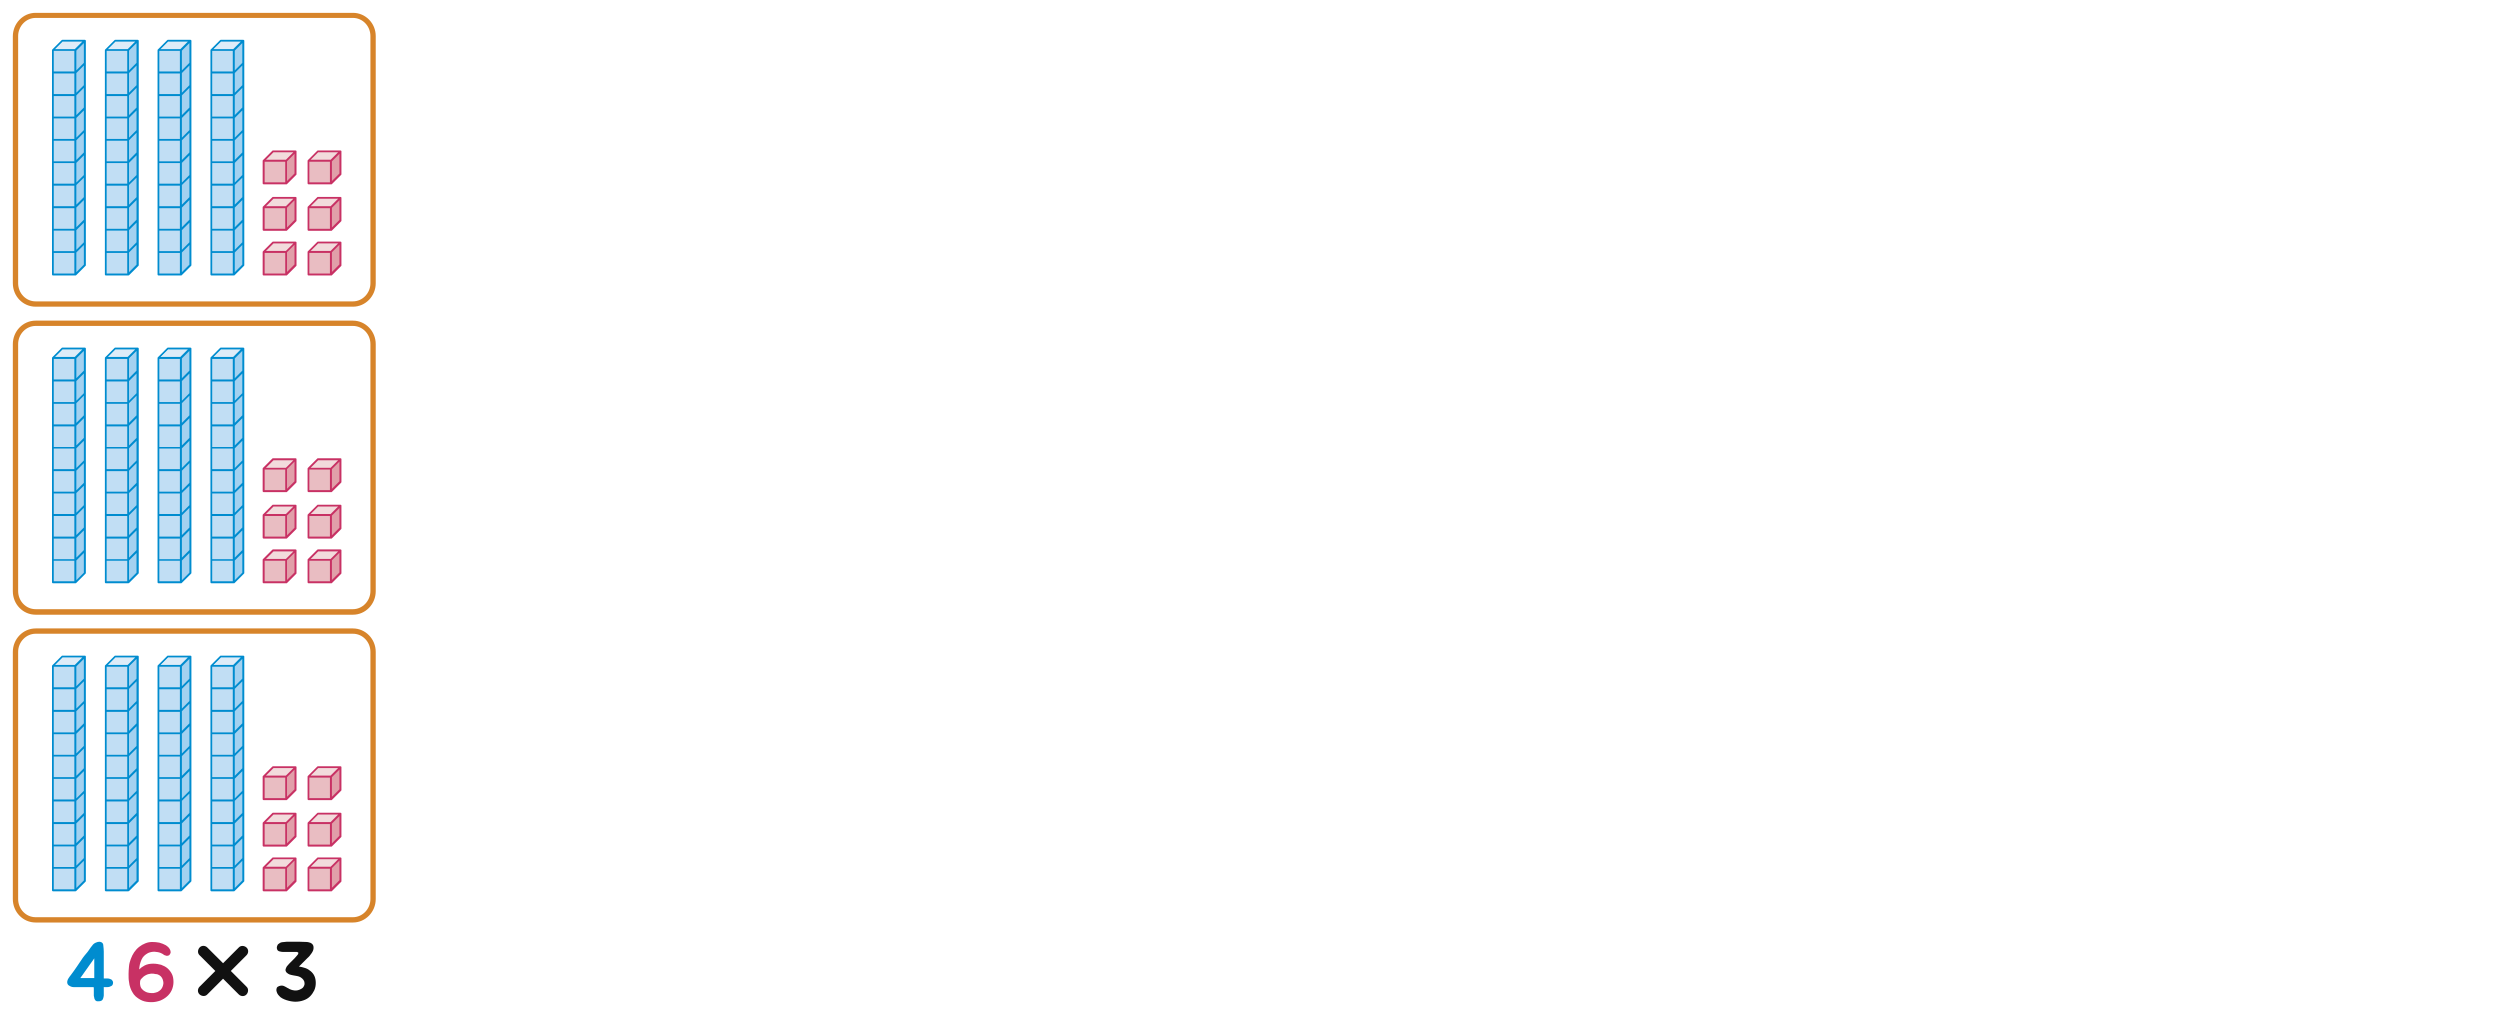 <?xml version="1.0" encoding="utf-8"?>
<!-- Generator: Adobe Illustrator 23.0.0, SVG Export Plug-In . SVG Version: 6.00 Build 0)  -->
<svg version="1.1" id="Layer_1" xmlns="http://www.w3.org/2000/svg" xmlns:xlink="http://www.w3.org/1999/xlink" x="0px" y="0px"
	 width="1129.8px" height="459.3px" viewBox="0 0 1129.8 459.3" style="enable-background:new 0 0 1129.8 459.3;"
	 xml:space="preserve">
<style type="text/css">
	.st0{fill:#E9BDC2;}
	.st1{fill:#E19FA9;}
	.st2{fill:#F2DBDC;}
	.st3{fill:#C83164;}
	.st4{fill:#C1DEF4;}
	.st5{fill:#A3D1F0;}
	.st6{fill:#DEECF8;}
	.st7{fill:#008CCF;}
	.st8{fill:#D7842A;}
	.st9{enable-background:new    ;}
	.st10{fill:#111111;}
</style>
<g>
	<g>
		<rect x="119.2" y="113.8" class="st0" width="10.2" height="10.2"/>
		<polygon class="st1" points="129.3,124 133.6,119.7 133.6,109.5 129.3,113.8 		"/>
		<polygon class="st2" points="129.3,113.9 133.6,109.5 123.3,109.5 119.2,113.8 		"/>
		<path class="st3" d="M129.3,124.5L129.3,124.5h-10.2c-0.2,0-0.4-0.2-0.4-0.4v-10.2l0,0c0-0.1,0-0.2,0.1-0.3l4.3-4.3
			c0.1-0.1,0.2-0.1,0.3-0.1h10.2c0.2,0,0.3,0.1,0.4,0.3c0,0.1,0,0.1,0,0.2l0,0v10.2c0,0.1,0,0.2-0.1,0.3l-4.3,4.3c0,0,0,0-0.1,0
			C129.5,124.5,129.4,124.5,129.3,124.5L129.3,124.5L129.3,124.5L129.3,124.5z M119.6,123.6h9.3v-9.3h-9.3
			C119.6,114.3,119.6,123.6,119.6,123.6z M129.7,114v8.9l3.4-3.4v-8.9L129.7,114z M120.9,113.4h8.3l3.4-3.4h-9l-3.4,3.4H120.9z"/>
		<rect x="119.2" y="93.7" class="st0" width="10.2" height="10.2"/>
		<polygon class="st1" points="129.3,103.9 133.6,99.6 133.6,89.4 129.3,93.7 		"/>
		<polygon class="st2" points="129.3,93.7 133.6,89.4 123.3,89.4 119.2,93.7 		"/>
		<path class="st3" d="M129.3,104.3L129.3,104.3h-10.2c-0.2,0-0.4-0.2-0.4-0.4V93.7l0,0l0,0l0,0c0-0.1,0-0.2,0.1-0.3l0,0l0,0l0,0
			l4.3-4.3c0.1-0.1,0.2-0.1,0.3-0.1h10.2c0.2,0,0.3,0.1,0.4,0.3c0,0.1,0,0.1,0,0.2l0,0v10.2c0,0.1,0,0.2-0.1,0.3l-4.3,4.3l0,0l0,0
			l0,0l0,0l0,0l0,0l0,0l0,0l0,0l0,0l0,0l0,0l0,0l0,0l0,0l0,0l0,0l0,0l0,0l0,0l0,0l0,0l0,0C129.5,104.3,129.4,104.3,129.3,104.3
			L129.3,104.3L129.3,104.3z M119.6,103.4h9.3v-9.3h-9.3C119.6,94.1,119.6,103.4,119.6,103.4z M129.7,93.9v8.9l3.4-3.4v-8.9
			L129.7,93.9z M120.2,93.2h9l3.4-3.4h-9L120.2,93.2z"/>
		<rect x="139.4" y="113.8" class="st0" width="10.2" height="10.2"/>
		<polygon class="st1" points="149.6,124 153.9,119.7 153.9,109.5 149.6,113.8 		"/>
		<polygon class="st2" points="149.6,113.9 153.9,109.5 143.6,109.5 139.4,113.8 		"/>
		<path class="st3" d="M149.6,124.5L149.6,124.5h-10.2c-0.2,0-0.4-0.2-0.4-0.4v-10.2l0,0c0-0.1,0-0.2,0.1-0.3l4.3-4.3
			c0.1-0.1,0.2-0.1,0.3-0.1h10.2c0.2,0,0.3,0.1,0.4,0.3c0,0.1,0,0.1,0,0.2l0,0v10.2c0,0.1,0,0.2-0.1,0.3l-4.3,4.3c0,0,0,0-0.1,0
			C149.8,124.5,149.7,124.5,149.6,124.5L149.6,124.5L149.6,124.5L149.6,124.5z M139.8,123.6h9.3v-9.3h-9.3V123.6z M150,114v8.9
			l3.4-3.4v-8.9L150,114z M141.1,113.4h8.3l3.4-3.4h-9l-3.4,3.4H141.1z"/>
		<rect x="139.4" y="93.7" class="st0" width="10.2" height="10.2"/>
		<polygon class="st1" points="149.6,103.9 153.9,99.6 153.9,89.4 149.6,93.7 		"/>
		<polygon class="st2" points="149.6,93.7 153.9,89.4 143.6,89.4 139.4,93.7 		"/>
		<path class="st3" d="M149.6,104.3L149.6,104.3h-10.2c-0.2,0-0.4-0.2-0.4-0.4V93.7l0,0l0,0l0,0c0-0.1,0-0.2,0.1-0.3l0,0l0,0l0,0
			l4.3-4.3c0.1-0.1,0.2-0.1,0.3-0.1h10.2c0.2,0,0.3,0.1,0.4,0.3c0,0.1,0,0.1,0,0.2l0,0v10.2c0,0.1,0,0.2-0.1,0.3l-4.3,4.3l0,0l0,0
			l0,0l0,0l0,0l0,0l0,0l0,0l0,0l0,0l0,0l0,0l0,0l0,0l0,0l0,0l0,0l0,0l0,0l0,0l0,0l0,0l0,0C149.8,104.3,149.7,104.3,149.6,104.3
			L149.6,104.3L149.6,104.3z M139.8,103.4h9.3v-9.3h-9.3V103.4z M150,93.9v8.9l3.4-3.4v-8.9L150,93.9z M140.4,93.2h9l3.4-3.4h-9
			L140.4,93.2z"/>
		<rect x="119.2" y="72.7" class="st0" width="10.2" height="10.2"/>
		<polygon class="st1" points="129.3,82.9 133.6,78.6 133.6,68.4 129.3,72.7 		"/>
		<polygon class="st2" points="129.3,72.7 133.6,68.4 123.3,68.4 119.2,72.7 		"/>
		<path class="st3" d="M129.3,83.3L129.3,83.3h-10.2c-0.2,0-0.4-0.2-0.4-0.4V72.7l0,0l0,0l0,0c0-0.1,0-0.2,0.1-0.3l0,0l0,0l0,0
			l4.3-4.3c0.1-0.1,0.2-0.1,0.3-0.1h10.2c0.2,0,0.3,0.1,0.4,0.3c0,0.1,0,0.1,0,0.2l0,0v10.2c0,0.1,0,0.2-0.1,0.3l-4.3,4.3l0,0l0,0
			l0,0l0,0l0,0l0,0l0,0l0,0l0,0l0,0l0,0l0,0l0,0l0,0l0,0l0,0l0,0l0,0l0,0l0,0l0,0l0,0l0,0C129.5,83.3,129.4,83.3,129.3,83.3
			L129.3,83.3L129.3,83.3z M119.6,82.4h9.3v-9.3h-9.3C119.6,73.1,119.6,82.4,119.6,82.4z M129.7,72.9v8.9l3.4-3.4v-8.9L129.7,72.9z
			 M120.2,72.2h9l3.4-3.4h-9L120.2,72.2z"/>
		<rect x="139.4" y="72.7" class="st0" width="10.2" height="10.2"/>
		<polygon class="st1" points="149.6,82.9 153.9,78.6 153.9,68.4 149.6,72.7 		"/>
		<polygon class="st2" points="149.6,72.7 153.9,68.4 143.6,68.4 139.4,72.7 		"/>
		<path class="st3" d="M149.6,83.3L149.6,83.3h-10.2c-0.2,0-0.4-0.2-0.4-0.4V72.7l0,0l0,0l0,0c0-0.1,0-0.2,0.1-0.3l0,0l0,0l0,0
			l4.3-4.3c0.1-0.1,0.2-0.1,0.3-0.1h10.2c0.2,0,0.3,0.1,0.4,0.3c0,0.1,0,0.1,0,0.2l0,0v10.2c0,0.1,0,0.2-0.1,0.3l-4.3,4.3l0,0l0,0
			l0,0l0,0l0,0l0,0l0,0l0,0l0,0l0,0l0,0l0,0l0,0l0,0l0,0l0,0l0,0l0,0l0,0l0,0l0,0l0,0l0,0C149.8,83.3,149.7,83.3,149.6,83.3
			L149.6,83.3L149.6,83.3z M139.8,82.4h9.3v-9.3h-9.3V82.4z M150,72.9v8.9l3.4-3.4v-8.9L150,72.9z M140.4,72.2h9l3.4-3.4h-9
			L140.4,72.2z"/>
		<g>
			<rect x="23.9" y="22.7" class="st4" width="10.2" height="101.4"/>
			<polygon class="st5" points="34,124.1 38.3,119.8 38.3,18.4 34,22.7 			"/>
			<polygon class="st6" points="34.7,22.7 39,18.4 28.8,18.4 24.6,22.7 			"/>
			<path class="st7" d="M34,124.5H23.9c-0.2,0-0.4-0.2-0.4-0.4V22.7c0-0.1,0-0.2,0.1-0.3l4.3-4.3C28,18,28.1,18,28.2,18l0,0h10.2
				c0.2,0,0.4,0.2,0.4,0.4v101.4c0,0.1,0,0.2-0.1,0.3l-4.3,4.3C34.3,124.5,34.2,124.5,34,124.5z M24.3,123.6h9.3v-9.3h-9.3V123.6z
				 M34.5,114.1v8.9l3.4-3.4v-8.9L34.5,114.1z M24.3,113.5h9.3v-9.3h-9.3V113.5z M34.5,104v8.9l3.4-3.4v-8.9L34.5,104z M24.3,103.4
				h9.3v-9.3h-9.3V103.4z M34.5,93.8v8.9l3.4-3.4v-8.9L34.5,93.8z M24.3,93.2h9.3v-9.3h-9.3V93.2z M34.5,83.6v8.9l3.4-3.4v-8.8
				L34.5,83.6z M24.3,83h9.3v-9.3h-9.3V83z M34.5,73.6v8.9l3.4-3.4v-8.9L34.5,73.6z M24.3,72.9h9.3v-9.3h-9.3V72.9z M34.5,63.4v8.9
				l3.4-3.4V60L34.5,63.4z M24.3,62.8h9.3v-9.3h-9.3V62.8z M34.5,53.3v8.9l3.4-3.4v-8.9L34.5,53.3z M24.3,52.7h9.3v-9.3h-9.3V52.7z
				 M34.5,43.1V52l3.4-3.4v-8.9L34.5,43.1z M24.3,42.5h9.3v-9.3h-9.3V42.5z M34.5,33v8.9l3.4-3.4v-8.9L34.5,33z M24.3,32.3h9.3V23
				h-9.3V32.3z M34.5,22.9v8.9l3.4-3.4v-8.9L34.5,22.9z M24.9,22.2h8.9l3.4-3.4h-8.9L24.9,22.2z"/>
			<rect x="47.8" y="22.7" class="st4" width="10.2" height="101.4"/>
			<polygon class="st5" points="57.8,124.1 62.1,119.8 62.1,18.4 57.8,22.7 			"/>
			<polygon class="st6" points="58.6,22.7 62.8,18.4 52.7,18.4 48.5,22.7 			"/>
			<path class="st7" d="M57.8,124.5h-10c-0.2,0-0.4-0.2-0.4-0.4V22.7c0-0.1,0-0.2,0.1-0.3l4.3-4.3C51.9,18,52,18,52.1,18l0,0h10.2
				c0.2,0,0.4,0.2,0.4,0.4v101.4c0,0.1,0,0.2-0.1,0.3l-4.3,4.3C58.1,124.5,58,124.5,57.8,124.5z M48.2,123.6h9.3v-9.3h-9.3V123.6z
				 M58.3,114.1v8.9l3.4-3.4v-8.9L58.3,114.1z M48.2,113.5h9.3v-9.3h-9.3V113.5z M58.3,104v8.9l3.4-3.4v-8.9L58.3,104z M48.2,103.4
				h9.3v-9.3h-9.3V103.4z M58.3,93.8v8.9l3.4-3.4v-8.9L58.3,93.8z M48.2,93.2h9.3v-9.3h-9.3V93.2z M58.3,83.6v8.9l3.4-3.4v-8.8
				L58.3,83.6z M48.2,83h9.3v-9.3h-9.3V83z M58.3,73.6v8.9l3.4-3.4v-8.9L58.3,73.6z M48.2,72.9h9.3v-9.3h-9.3V72.9z M58.3,63.4v8.9
				l3.4-3.4V60L58.3,63.4z M48.2,62.8h9.3v-9.3h-9.3V62.8z M58.3,53.3v8.9l3.4-3.4v-8.9L58.3,53.3z M48.2,52.7h9.3v-9.3h-9.3V52.7z
				 M58.3,43.1V52l3.4-3.4v-8.9L58.3,43.1z M48.2,42.5h9.3v-9.3h-9.3V42.5z M58.3,33v8.9l3.4-3.4v-8.9L58.3,33z M48.2,32.3h9.3V23
				h-9.3V32.3z M58.3,22.9v8.9l3.4-3.4v-8.9L58.3,22.9z M48.8,22.2h8.9l3.4-3.4h-8.9L48.8,22.2z"/>
			<rect x="71.6" y="22.7" class="st4" width="10.2" height="101.4"/>
			<polygon class="st5" points="81.7,124.1 86,119.8 86,18.4 81.7,22.7 			"/>
			<polygon class="st6" points="82.4,22.7 86.7,18.4 76.6,18.4 72.4,22.7 			"/>
			<path class="st7" d="M81.7,124.5H71.6c-0.2,0-0.4-0.2-0.4-0.4V22.7c0-0.1,0-0.2,0.1-0.3l4.3-4.3c0.1-0.1,0.2-0.1,0.3-0.1l0,0
				h10.2c0.2,0,0.4,0.2,0.4,0.4v101.4c0,0.1,0,0.2-0.1,0.3l-4.3,4.3C82,124.5,81.9,124.5,81.7,124.5z M72,123.6h9.3v-9.3H72V123.6z
				 M82.2,114.1v8.9l3.4-3.4v-8.9L82.2,114.1z M72,113.5h9.3v-9.3H72V113.5z M82.2,104v8.9l3.4-3.4v-8.9L82.2,104z M72,103.4h9.3
				v-9.3H72V103.4z M82.2,93.8v8.9l3.4-3.4v-8.9L82.2,93.8z M72,93.2h9.3v-9.3H72V93.2z M82.2,83.6v8.9l3.4-3.4v-8.8L82.2,83.6z
				 M72,83h9.3v-9.3H72V83z M82.2,73.6v8.9l3.4-3.4v-8.9L82.2,73.6z M72,72.9h9.3v-9.3H72V72.9z M82.2,63.4v8.9l3.4-3.4V60
				L82.2,63.4z M72,62.8h9.3v-9.3H72V62.8z M82.2,53.3v8.9l3.4-3.4v-8.9L82.2,53.3z M72,52.7h9.3v-9.3H72V52.7z M82.2,43.1V52
				l3.4-3.4v-8.9L82.2,43.1z M72,42.5h9.3v-9.3H72V42.5z M82.2,33v8.9l3.4-3.4v-8.9L82.2,33z M72,32.3h9.3V23H72V32.3z M82.2,22.9
				v8.9l3.4-3.4v-8.9L82.2,22.9z M72.6,22.2h8.9l3.4-3.4H76L72.6,22.2z"/>
			<rect x="95.5" y="22.7" class="st4" width="10.2" height="101.4"/>
			<polygon class="st5" points="105.6,124.1 109.8,119.8 109.8,18.4 105.6,22.7 			"/>
			<polygon class="st6" points="106.3,22.7 110.6,18.4 100.4,18.4 96.2,22.7 			"/>
			<path class="st7" d="M105.6,124.5H95.5c-0.2,0-0.4-0.2-0.4-0.4V22.7c0-0.1,0-0.2,0.1-0.3l4.3-4.3c0.1-0.1,0.2-0.1,0.3-0.1l0,0
				H110c0.2,0,0.4,0.2,0.4,0.4v101.4c0,0.1,0,0.2-0.1,0.3l-4.3,4.3C105.9,124.5,105.8,124.5,105.6,124.5z M95.9,123.6h9.3v-9.3h-9.3
				V123.6z M106.1,114.1v8.9l3.4-3.4v-8.9L106.1,114.1z M95.9,113.5h9.3v-9.3h-9.3V113.5z M106.1,104v8.9l3.4-3.4v-8.9L106.1,104z
				 M95.9,103.4h9.3v-9.3h-9.3V103.4z M106.1,93.8v8.9l3.4-3.4v-8.9L106.1,93.8z M95.9,93.2h9.3v-9.3h-9.3V93.2z M106.1,83.6v8.9
				l3.4-3.4v-8.8L106.1,83.6z M95.9,83h9.3v-9.3h-9.3V83z M106.1,73.6v8.9l3.4-3.4v-8.9L106.1,73.6z M95.9,72.9h9.3v-9.3h-9.3V72.9z
				 M106.1,63.4v8.9l3.4-3.4V60L106.1,63.4z M95.9,62.8h9.3v-9.3h-9.3V62.8z M106.1,53.3v8.9l3.4-3.4v-8.9L106.1,53.3z M95.9,52.7
				h9.3v-9.3h-9.3V52.7z M106.1,43.1V52l3.4-3.4v-8.9L106.1,43.1z M95.9,42.5h9.3v-9.3h-9.3V42.5z M106.1,33v8.9l3.4-3.4v-8.9
				L106.1,33z M95.9,32.3h9.3V23h-9.3V32.3z M106.1,22.9v8.9l3.4-3.4v-8.9L106.1,22.9z M96.5,22.2h8.9l3.4-3.4h-8.9L96.5,22.2z"/>
		</g>
		<path class="st8" d="M159.5,5.8H16.1c-5.7,0-10.3,4.8-10.3,10.6V128c0,5.9,4.6,10.6,10.3,10.6h143.4c5.7,0,10.3-4.8,10.3-10.6
			V16.3C169.8,10.5,165.2,5.8,159.5,5.8z M167.4,128c0,4.5-3.6,8.2-7.9,8.2H16.1c-4.4,0-7.9-3.7-7.9-8.2V16.3c0-4.5,3.6-8.2,7.9-8.2
			h143.4c4.4,0,7.9,3.7,7.9,8.2V128z"/>
	</g>
	<g>
		<rect x="119.2" y="253" class="st0" width="10.2" height="10.2"/>
		<polygon class="st1" points="129.3,263.1 133.6,258.8 133.6,248.7 129.3,253 		"/>
		<polygon class="st2" points="129.3,253.1 133.6,248.7 123.3,248.7 119.2,253 		"/>
		<path class="st3" d="M129.3,263.6L129.3,263.6h-10.2c-0.2,0-0.4-0.2-0.4-0.4V253l0,0c0-0.1,0-0.2,0.1-0.3l4.3-4.3
			c0.1-0.1,0.2-0.1,0.3-0.1h10.2c0.2,0,0.3,0.1,0.4,0.3c0,0.1,0,0.1,0,0.2l0,0V259c0,0.1,0,0.2-0.1,0.3l-4.3,4.3c0,0,0,0-0.1,0
			C129.5,263.6,129.4,263.6,129.3,263.6L129.3,263.6L129.3,263.6L129.3,263.6z M119.6,262.7h9.3v-9.3h-9.3
			C119.6,253.4,119.6,262.7,119.6,262.7z M129.7,253.2v8.9l3.4-3.4v-8.9L129.7,253.2z M120.9,252.6h8.3l3.4-3.4h-9l-3.4,3.4H120.9z"
			/>
		<rect x="119.2" y="232.8" class="st0" width="10.2" height="10.2"/>
		<polygon class="st1" points="129.3,243 133.6,238.7 133.6,228.6 129.3,232.8 		"/>
		<polygon class="st2" points="129.3,232.8 133.6,228.6 123.3,228.6 119.2,232.8 		"/>
		<path class="st3" d="M129.3,243.4L129.3,243.4h-10.2c-0.2,0-0.4-0.2-0.4-0.4v-10.2l0,0l0,0l0,0c0-0.1,0-0.2,0.1-0.3l0,0l0,0l0,0
			l4.3-4.3c0.1-0.1,0.2-0.1,0.3-0.1h10.2c0.2,0,0.3,0.1,0.4,0.3c0,0.1,0,0.1,0,0.2l0,0v10.2c0,0.1,0,0.2-0.1,0.3l-4.3,4.3l0,0l0,0
			l0,0l0,0l0,0l0,0l0,0l0,0l0,0l0,0l0,0l0,0l0,0l0,0l0,0l0,0l0,0l0,0l0,0l0,0l0,0l0,0l0,0C129.5,243.4,129.4,243.4,129.3,243.4
			L129.3,243.4L129.3,243.4z M119.6,242.5h9.3v-9.3h-9.3C119.6,233.2,119.6,242.5,119.6,242.5z M129.7,233v8.9l3.4-3.4v-8.9
			L129.7,233z M120.2,232.3h9l3.4-3.4h-9L120.2,232.3z"/>
		<rect x="139.4" y="253" class="st0" width="10.2" height="10.2"/>
		<polygon class="st1" points="149.6,263.1 153.9,258.8 153.9,248.7 149.6,253 		"/>
		<polygon class="st2" points="149.6,253.1 153.9,248.7 143.6,248.7 139.4,253 		"/>
		<path class="st3" d="M149.6,263.6L149.6,263.6h-10.2c-0.2,0-0.4-0.2-0.4-0.4V253l0,0c0-0.1,0-0.2,0.1-0.3l4.3-4.3
			c0.1-0.1,0.2-0.1,0.3-0.1h10.2c0.2,0,0.3,0.1,0.4,0.3c0,0.1,0,0.1,0,0.2l0,0V259c0,0.1,0,0.2-0.1,0.3l-4.3,4.3c0,0,0,0-0.1,0
			C149.8,263.6,149.7,263.6,149.6,263.6L149.6,263.6L149.6,263.6L149.6,263.6z M139.8,262.7h9.3v-9.3h-9.3V262.7z M150,253.2v8.9
			l3.4-3.4v-8.9L150,253.2z M141.1,252.6h8.3l3.4-3.4h-9l-3.4,3.4H141.1z"/>
		<rect x="139.4" y="232.8" class="st0" width="10.2" height="10.2"/>
		<polygon class="st1" points="149.6,243 153.9,238.7 153.9,228.6 149.6,232.8 		"/>
		<polygon class="st2" points="149.6,232.8 153.9,228.6 143.6,228.6 139.4,232.8 		"/>
		<path class="st3" d="M149.6,243.4L149.6,243.4h-10.2c-0.2,0-0.4-0.2-0.4-0.4v-10.2l0,0l0,0l0,0c0-0.1,0-0.2,0.1-0.3l0,0l0,0l0,0
			l4.3-4.3c0.1-0.1,0.2-0.1,0.3-0.1h10.2c0.2,0,0.3,0.1,0.4,0.3c0,0.1,0,0.1,0,0.2l0,0v10.2c0,0.1,0,0.2-0.1,0.3l-4.3,4.3l0,0l0,0
			l0,0l0,0l0,0l0,0l0,0l0,0l0,0l0,0l0,0l0,0l0,0l0,0l0,0l0,0l0,0l0,0l0,0l0,0l0,0l0,0l0,0C149.8,243.4,149.7,243.4,149.6,243.4
			L149.6,243.4L149.6,243.4z M139.8,242.5h9.3v-9.3h-9.3V242.5z M150,233v8.9l3.4-3.4v-8.9L150,233z M140.4,232.3h9l3.4-3.4h-9
			L140.4,232.3z"/>
		<rect x="119.2" y="211.8" class="st0" width="10.2" height="10.2"/>
		<polygon class="st1" points="129.3,222 133.6,217.7 133.6,207.6 129.3,211.8 		"/>
		<polygon class="st2" points="129.3,211.8 133.6,207.6 123.3,207.6 119.2,211.8 		"/>
		<path class="st3" d="M129.3,222.4L129.3,222.4h-10.2c-0.2,0-0.4-0.2-0.4-0.4v-10.2l0,0l0,0l0,0c0-0.1,0-0.2,0.1-0.3l0,0l0,0l0,0
			l4.3-4.3c0.1-0.1,0.2-0.1,0.3-0.1h10.2c0.2,0,0.3,0.1,0.4,0.3c0,0.1,0,0.1,0,0.2l0,0v10.2c0,0.1,0,0.2-0.1,0.3l-4.3,4.3l0,0l0,0
			l0,0l0,0l0,0l0,0l0,0l0,0l0,0l0,0l0,0l0,0l0,0l0,0l0,0l0,0l0,0l0,0l0,0l0,0l0,0l0,0l0,0C129.5,222.4,129.4,222.4,129.3,222.4
			L129.3,222.4L129.3,222.4z M119.6,221.5h9.3v-9.3h-9.3C119.6,212.2,119.6,221.5,119.6,221.5z M129.7,212v8.9l3.4-3.4v-8.9
			L129.7,212z M120.2,211.4h9l3.4-3.4h-9L120.2,211.4z"/>
		<rect x="139.4" y="211.8" class="st0" width="10.2" height="10.2"/>
		<polygon class="st1" points="149.6,222 153.9,217.7 153.9,207.6 149.6,211.8 		"/>
		<polygon class="st2" points="149.6,211.8 153.9,207.6 143.6,207.6 139.4,211.8 		"/>
		<path class="st3" d="M149.6,222.4L149.6,222.4h-10.2c-0.2,0-0.4-0.2-0.4-0.4v-10.2l0,0l0,0l0,0c0-0.1,0-0.2,0.1-0.3l0,0l0,0l0,0
			l4.3-4.3c0.1-0.1,0.2-0.1,0.3-0.1h10.2c0.2,0,0.3,0.1,0.4,0.3c0,0.1,0,0.1,0,0.2l0,0v10.2c0,0.1,0,0.2-0.1,0.3l-4.3,4.3l0,0l0,0
			l0,0l0,0l0,0l0,0l0,0l0,0l0,0l0,0l0,0l0,0l0,0l0,0l0,0l0,0l0,0l0,0l0,0l0,0l0,0l0,0l0,0C149.8,222.4,149.7,222.4,149.6,222.4
			L149.6,222.4L149.6,222.4z M139.8,221.5h9.3v-9.3h-9.3V221.5z M150,212v8.9l3.4-3.4v-8.9L150,212z M140.4,211.4h9l3.4-3.4h-9
			L140.4,211.4z"/>
		<g>
			<rect x="23.9" y="161.8" class="st4" width="10.2" height="101.4"/>
			<polygon class="st5" points="34,263.2 38.3,258.9 38.3,157.5 34,161.8 			"/>
			<polygon class="st6" points="34.7,161.8 39,157.5 28.8,157.5 24.6,161.8 			"/>
			<path class="st7" d="M34,263.6H23.9c-0.2,0-0.4-0.2-0.4-0.4V161.8c0-0.1,0-0.2,0.1-0.3l4.3-4.3c0.1-0.1,0.2-0.1,0.3-0.1l0,0h10.2
				c0.2,0,0.4,0.2,0.4,0.4v101.4c0,0.1,0,0.2-0.1,0.3l-4.3,4.3C34.3,263.6,34.2,263.6,34,263.6z M24.3,262.7h9.3v-9.3h-9.3V262.7z
				 M34.5,253.3v8.9l3.4-3.4v-8.9L34.5,253.3z M24.3,252.7h9.3v-9.3h-9.3V252.7z M34.5,243.1v8.9l3.4-3.4v-8.9L34.5,243.1z
				 M24.3,242.5h9.3v-9.3h-9.3V242.5z M34.5,232.9v8.9l3.4-3.4v-8.9L34.5,232.9z M24.3,232.3h9.3V223h-9.3V232.3z M34.5,222.8v8.9
				l3.4-3.4v-8.8L34.5,222.8z M24.3,222.2h9.3v-9.3h-9.3V222.2z M34.5,212.7v8.9l3.4-3.4v-8.9L34.5,212.7z M24.3,212h9.3v-9.3h-9.3
				V212z M34.5,202.6v8.9l3.4-3.4v-8.9L34.5,202.6z M24.3,202h9.3v-9.3h-9.3V202z M34.5,192.4v8.9l3.4-3.4V189L34.5,192.4z
				 M24.3,191.8h9.3v-9.3h-9.3V191.8z M34.5,182.2v8.9l3.4-3.4v-8.9L34.5,182.2z M24.3,181.7h9.3v-9.3h-9.3V181.7z M34.5,172.2v8.9
				l3.4-3.4v-8.9L34.5,172.2z M24.3,171.5h9.3v-9.3h-9.3V171.5z M34.5,162v8.9l3.4-3.4v-8.9L34.5,162z M24.9,161.3h8.9l3.4-3.4h-8.9
				L24.9,161.3z"/>
			<rect x="47.8" y="161.8" class="st4" width="10.2" height="101.4"/>
			<polygon class="st5" points="57.8,263.2 62.1,258.9 62.1,157.5 57.8,161.8 			"/>
			<polygon class="st6" points="58.6,161.8 62.8,157.5 52.7,157.5 48.5,161.8 			"/>
			<path class="st7" d="M57.8,263.6h-10c-0.2,0-0.4-0.2-0.4-0.4V161.8c0-0.1,0-0.2,0.1-0.3l4.3-4.3c0.1-0.1,0.2-0.1,0.3-0.1l0,0
				h10.2c0.2,0,0.4,0.2,0.4,0.4v101.4c0,0.1,0,0.2-0.1,0.3l-4.3,4.3C58.1,263.6,58,263.6,57.8,263.6z M48.2,262.7h9.3v-9.3h-9.3
				V262.7z M58.3,253.3v8.9l3.4-3.4v-8.9L58.3,253.3z M48.2,252.7h9.3v-9.3h-9.3V252.7z M58.3,243.1v8.9l3.4-3.4v-8.9L58.3,243.1z
				 M48.2,242.5h9.3v-9.3h-9.3V242.5z M58.3,232.9v8.9l3.4-3.4v-8.9L58.3,232.9z M48.2,232.3h9.3V223h-9.3V232.3z M58.3,222.8v8.9
				l3.4-3.4v-8.8L58.3,222.8z M48.2,222.2h9.3v-9.3h-9.3V222.2z M58.3,212.7v8.9l3.4-3.4v-8.9L58.3,212.7z M48.2,212h9.3v-9.3h-9.3
				V212z M58.3,202.6v8.9l3.4-3.4v-8.9L58.3,202.6z M48.2,202h9.3v-9.3h-9.3V202z M58.3,192.4v8.9l3.4-3.4V189L58.3,192.4z
				 M48.2,191.8h9.3v-9.3h-9.3V191.8z M58.3,182.2v8.9l3.4-3.4v-8.9L58.3,182.2z M48.2,181.7h9.3v-9.3h-9.3V181.7z M58.3,172.2v8.9
				l3.4-3.4v-8.9L58.3,172.2z M48.2,171.5h9.3v-9.3h-9.3V171.5z M58.3,162v8.9l3.4-3.4v-8.9L58.3,162z M48.8,161.3h8.9l3.4-3.4h-8.9
				L48.8,161.3z"/>
			<rect x="71.6" y="161.8" class="st4" width="10.2" height="101.4"/>
			<polygon class="st5" points="81.7,263.2 86,258.9 86,157.5 81.7,161.8 			"/>
			<polygon class="st6" points="82.4,161.8 86.7,157.5 76.6,157.5 72.4,161.8 			"/>
			<path class="st7" d="M81.7,263.6H71.6c-0.2,0-0.4-0.2-0.4-0.4V161.8c0-0.1,0-0.2,0.1-0.3l4.3-4.3c0.1-0.1,0.2-0.1,0.3-0.1l0,0
				h10.2c0.2,0,0.4,0.2,0.4,0.4v101.4c0,0.1,0,0.2-0.1,0.3l-4.3,4.3C82,263.6,81.9,263.6,81.7,263.6z M72,262.7h9.3v-9.3H72V262.7z
				 M82.2,253.3v8.9l3.4-3.4v-8.9L82.2,253.3z M72,252.7h9.3v-9.3H72V252.7z M82.2,243.1v8.9l3.4-3.4v-8.9L82.2,243.1z M72,242.5
				h9.3v-9.3H72V242.5z M82.2,232.9v8.9l3.4-3.4v-8.9L82.2,232.9z M72,232.3h9.3V223H72V232.3z M82.2,222.8v8.9l3.4-3.4v-8.8
				L82.2,222.8z M72,222.2h9.3v-9.3H72V222.2z M82.2,212.7v8.9l3.4-3.4v-8.9L82.2,212.7z M72,212h9.3v-9.3H72V212z M82.2,202.6v8.9
				l3.4-3.4v-8.9L82.2,202.6z M72,202h9.3v-9.3H72V202z M82.2,192.4v8.9l3.4-3.4V189L82.2,192.4z M72,191.8h9.3v-9.3H72V191.8z
				 M82.2,182.2v8.9l3.4-3.4v-8.9L82.2,182.2z M72,181.7h9.3v-9.3H72V181.7z M82.2,172.2v8.9l3.4-3.4v-8.9L82.2,172.2z M72,171.5
				h9.3v-9.3H72V171.5z M82.2,162v8.9l3.4-3.4v-8.9L82.2,162z M72.6,161.3h8.9l3.4-3.4H76L72.6,161.3z"/>
			<rect x="95.5" y="161.8" class="st4" width="10.2" height="101.4"/>
			<polygon class="st5" points="105.6,263.2 109.8,258.9 109.8,157.5 105.6,161.8 			"/>
			<polygon class="st6" points="106.3,161.8 110.6,157.5 100.4,157.5 96.2,161.8 			"/>
			<path class="st7" d="M105.6,263.6H95.5c-0.2,0-0.4-0.2-0.4-0.4V161.8c0-0.1,0-0.2,0.1-0.3l4.3-4.3c0.1-0.1,0.2-0.1,0.3-0.1l0,0
				H110c0.2,0,0.4,0.2,0.4,0.4v101.4c0,0.1,0,0.2-0.1,0.3l-4.3,4.3C105.9,263.6,105.8,263.6,105.6,263.6z M95.9,262.7h9.3v-9.3h-9.3
				V262.7z M106.1,253.3v8.9l3.4-3.4v-8.9L106.1,253.3z M95.9,252.7h9.3v-9.3h-9.3V252.7z M106.1,243.1v8.9l3.4-3.4v-8.9
				L106.1,243.1z M95.9,242.5h9.3v-9.3h-9.3V242.5z M106.1,232.9v8.9l3.4-3.4v-8.9L106.1,232.9z M95.9,232.3h9.3V223h-9.3V232.3z
				 M106.1,222.8v8.9l3.4-3.4v-8.8L106.1,222.8z M95.9,222.2h9.3v-9.3h-9.3V222.2z M106.1,212.7v8.9l3.4-3.4v-8.9L106.1,212.7z
				 M95.9,212h9.3v-9.3h-9.3V212z M106.1,202.6v8.9l3.4-3.4v-8.9L106.1,202.6z M95.9,202h9.3v-9.3h-9.3V202z M106.1,192.4v8.9
				l3.4-3.4V189L106.1,192.4z M95.9,191.8h9.3v-9.3h-9.3V191.8z M106.1,182.2v8.9l3.4-3.4v-8.9L106.1,182.2z M95.9,181.7h9.3v-9.3
				h-9.3V181.7z M106.1,172.2v8.9l3.4-3.4v-8.9L106.1,172.2z M95.9,171.5h9.3v-9.3h-9.3V171.5z M106.1,162v8.9l3.4-3.4v-8.9
				L106.1,162z M96.5,161.3h8.9l3.4-3.4h-8.9L96.5,161.3z"/>
		</g>
		<path class="st8" d="M159.5,144.9H16.1c-5.7,0-10.3,4.8-10.3,10.6v111.7c0,5.9,4.6,10.6,10.3,10.6h143.4c5.7,0,10.3-4.8,10.3-10.6
			V155.5C169.8,149.7,165.2,144.9,159.5,144.9z M167.4,267.1c0,4.5-3.6,8.2-7.9,8.2H16.1c-4.4,0-7.9-3.7-7.9-8.2V155.5
			c0-4.5,3.6-8.2,7.9-8.2h143.4c4.4,0,7.9,3.7,7.9,8.2V267.1z"/>
	</g>
	<g>
		<rect x="119.2" y="392.1" class="st0" width="10.2" height="10.2"/>
		<polygon class="st1" points="129.3,402.3 133.6,398 133.6,387.8 129.3,392.1 		"/>
		<polygon class="st2" points="129.3,392.2 133.6,387.8 123.3,387.8 119.2,392.1 		"/>
		<path class="st3" d="M129.3,402.8L129.3,402.8h-10.2c-0.2,0-0.4-0.2-0.4-0.4v-10.2l0,0c0-0.1,0-0.2,0.1-0.3l4.3-4.3
			c0.1-0.1,0.2-0.1,0.3-0.1h10.2c0.2,0,0.3,0.1,0.4,0.3c0,0.1,0,0.1,0,0.2l0,0v10.2c0,0.1,0,0.2-0.1,0.3l-4.3,4.3c0,0,0,0-0.1,0
			C129.5,402.8,129.4,402.8,129.3,402.8L129.3,402.8L129.3,402.8L129.3,402.8z M119.6,401.9h9.3v-9.3h-9.3
			C119.6,392.6,119.6,401.9,119.6,401.9z M129.7,392.3v8.9l3.4-3.4v-8.9L129.7,392.3z M120.9,391.7h8.3l3.4-3.4h-9l-3.4,3.4H120.9z"
			/>
		<rect x="119.2" y="372" class="st0" width="10.2" height="10.2"/>
		<polygon class="st1" points="129.3,382.2 133.6,377.9 133.6,367.7 129.3,372 		"/>
		<polygon class="st2" points="129.3,372 133.6,367.7 123.3,367.7 119.2,372 		"/>
		<path class="st3" d="M129.3,382.6L129.3,382.6h-10.2c-0.2,0-0.4-0.2-0.4-0.4V372l0,0l0,0l0,0c0-0.1,0-0.2,0.1-0.3l0,0l0,0l0,0
			l4.3-4.3c0.1-0.1,0.2-0.1,0.3-0.1h10.2c0.2,0,0.3,0.1,0.4,0.3c0,0.1,0,0.1,0,0.2l0,0V378c0,0.1,0,0.2-0.1,0.3l-4.3,4.3l0,0l0,0
			l0,0l0,0l0,0l0,0l0,0l0,0l0,0l0,0l0,0l0,0l0,0l0,0l0,0l0,0l0,0l0,0l0,0l0,0l0,0l0,0l0,0C129.5,382.6,129.4,382.6,129.3,382.6
			L129.3,382.6L129.3,382.6z M119.6,381.7h9.3v-9.3h-9.3C119.6,372.4,119.6,381.7,119.6,381.7z M129.7,372.2v8.9l3.4-3.4v-8.9
			L129.7,372.2z M120.2,371.5h9l3.4-3.4h-9L120.2,371.5z"/>
		<rect x="139.4" y="392.1" class="st0" width="10.2" height="10.2"/>
		<polygon class="st1" points="149.6,402.3 153.9,398 153.9,387.8 149.6,392.1 		"/>
		<polygon class="st2" points="149.6,392.2 153.9,387.8 143.6,387.8 139.4,392.1 		"/>
		<path class="st3" d="M149.6,402.8L149.6,402.8h-10.2c-0.2,0-0.4-0.2-0.4-0.4v-10.2l0,0c0-0.1,0-0.2,0.1-0.3l4.3-4.3
			c0.1-0.1,0.2-0.1,0.3-0.1h10.2c0.2,0,0.3,0.1,0.4,0.3c0,0.1,0,0.1,0,0.2l0,0v10.2c0,0.1,0,0.2-0.1,0.3l-4.3,4.3c0,0,0,0-0.1,0
			C149.8,402.8,149.7,402.8,149.6,402.8L149.6,402.8L149.6,402.8L149.6,402.8z M139.8,401.9h9.3v-9.3h-9.3V401.9z M150,392.3v8.9
			l3.4-3.4v-8.9L150,392.3z M141.1,391.7h8.3l3.4-3.4h-9l-3.4,3.4H141.1z"/>
		<rect x="139.4" y="372" class="st0" width="10.2" height="10.2"/>
		<polygon class="st1" points="149.6,382.2 153.9,377.9 153.9,367.7 149.6,372 		"/>
		<polygon class="st2" points="149.6,372 153.9,367.7 143.6,367.7 139.4,372 		"/>
		<path class="st3" d="M149.6,382.6L149.6,382.6h-10.2c-0.2,0-0.4-0.2-0.4-0.4V372l0,0l0,0l0,0c0-0.1,0-0.2,0.1-0.3l0,0l0,0l0,0
			l4.3-4.3c0.1-0.1,0.2-0.1,0.3-0.1h10.2c0.2,0,0.3,0.1,0.4,0.3c0,0.1,0,0.1,0,0.2l0,0V378c0,0.1,0,0.2-0.1,0.3l-4.3,4.3l0,0l0,0
			l0,0l0,0l0,0l0,0l0,0l0,0l0,0l0,0l0,0l0,0l0,0l0,0l0,0l0,0l0,0l0,0l0,0l0,0l0,0l0,0l0,0C149.8,382.6,149.7,382.6,149.6,382.6
			L149.6,382.6L149.6,382.6z M139.8,381.7h9.3v-9.3h-9.3V381.7z M150,372.2v8.9l3.4-3.4v-8.9L150,372.2z M140.4,371.5h9l3.4-3.4h-9
			L140.4,371.5z"/>
		<rect x="119.2" y="351" class="st0" width="10.2" height="10.2"/>
		<polygon class="st1" points="129.3,361.2 133.6,356.9 133.6,346.7 129.3,351 		"/>
		<polygon class="st2" points="129.3,351 133.6,346.7 123.3,346.7 119.2,351 		"/>
		<path class="st3" d="M129.3,361.6L129.3,361.6h-10.2c-0.2,0-0.4-0.2-0.4-0.4V351l0,0l0,0l0,0c0-0.1,0-0.2,0.1-0.3l0,0l0,0l0,0
			l4.3-4.3c0.1-0.1,0.2-0.1,0.3-0.1h10.2c0.2,0,0.3,0.1,0.4,0.3c0,0.1,0,0.1,0,0.2l0,0V357c0,0.1,0,0.2-0.1,0.3l-4.3,4.3l0,0l0,0
			l0,0l0,0l0,0l0,0l0,0l0,0l0,0l0,0l0,0l0,0l0,0l0,0l0,0l0,0l0,0l0,0l0,0l0,0l0,0l0,0l0,0C129.5,361.6,129.4,361.6,129.3,361.6
			L129.3,361.6L129.3,361.6z M119.6,360.7h9.3v-9.3h-9.3C119.6,351.4,119.6,360.7,119.6,360.7z M129.7,351.2v8.9l3.4-3.4v-8.9
			L129.7,351.2z M120.2,350.5h9l3.4-3.4h-9L120.2,350.5z"/>
		<rect x="139.4" y="351" class="st0" width="10.2" height="10.2"/>
		<polygon class="st1" points="149.6,361.2 153.9,356.9 153.9,346.7 149.6,351 		"/>
		<polygon class="st2" points="149.6,351 153.9,346.7 143.6,346.7 139.4,351 		"/>
		<path class="st3" d="M149.6,361.6L149.6,361.6h-10.2c-0.2,0-0.4-0.2-0.4-0.4V351l0,0l0,0l0,0c0-0.1,0-0.2,0.1-0.3l0,0l0,0l0,0
			l4.3-4.3c0.1-0.1,0.2-0.1,0.3-0.1h10.2c0.2,0,0.3,0.1,0.4,0.3c0,0.1,0,0.1,0,0.2l0,0V357c0,0.1,0,0.2-0.1,0.3l-4.3,4.3l0,0l0,0
			l0,0l0,0l0,0l0,0l0,0l0,0l0,0l0,0l0,0l0,0l0,0l0,0l0,0l0,0l0,0l0,0l0,0l0,0l0,0l0,0l0,0C149.8,361.6,149.7,361.6,149.6,361.6
			L149.6,361.6L149.6,361.6z M139.8,360.7h9.3v-9.3h-9.3V360.7z M150,351.2v8.9l3.4-3.4v-8.9L150,351.2z M140.4,350.5h9l3.4-3.4h-9
			L140.4,350.5z"/>
		<g>
			<rect x="23.9" y="301" class="st4" width="10.2" height="101.4"/>
			<polygon class="st5" points="34,402.4 38.3,398.1 38.3,296.7 34,301 			"/>
			<polygon class="st6" points="34.7,301 39,296.7 28.8,296.7 24.6,301 			"/>
			<path class="st7" d="M34,402.8H23.9c-0.2,0-0.4-0.2-0.4-0.4V301c0-0.1,0-0.2,0.1-0.3l4.3-4.3c0.1-0.1,0.2-0.1,0.3-0.1l0,0h10.2
				c0.2,0,0.4,0.2,0.4,0.4v101.4c0,0.1,0,0.2-0.1,0.3l-4.3,4.3C34.3,402.8,34.2,402.8,34,402.8z M24.3,401.9h9.3v-9.3h-9.3V401.9z
				 M34.5,392.4v8.9l3.4-3.4V389L34.5,392.4z M24.3,391.8h9.3v-9.3h-9.3V391.8z M34.5,382.3v8.9l3.4-3.4v-8.9L34.5,382.3z
				 M24.3,381.7h9.3v-9.3h-9.3V381.7z M34.5,372.1v8.9l3.4-3.4v-8.9L34.5,372.1z M24.3,371.5h9.3v-9.3h-9.3V371.5z M34.5,361.9v8.9
				l3.4-3.4v-8.8L34.5,361.9z M24.3,361.3h9.3V352h-9.3V361.3z M34.5,351.9v8.9l3.4-3.4v-8.9L34.5,351.9z M24.3,351.2h9.3v-9.3h-9.3
				V351.2z M34.5,341.7v8.9l3.4-3.4v-8.9L34.5,341.7z M24.3,341.1h9.3v-9.3h-9.3V341.1z M34.5,331.6v8.9l3.4-3.4v-8.9L34.5,331.6z
				 M24.3,331h9.3v-9.3h-9.3V331z M34.5,321.4v8.9l3.4-3.4V318L34.5,321.4z M24.3,320.8h9.3v-9.3h-9.3V320.8z M34.5,311.3v8.9
				l3.4-3.4v-8.9L34.5,311.3z M24.3,310.6h9.3v-9.3h-9.3V310.6z M34.5,301.2v8.9l3.4-3.4v-8.9L34.5,301.2z M24.9,300.5h8.9l3.4-3.4
				h-8.9L24.9,300.5z"/>
			<rect x="47.8" y="301" class="st4" width="10.2" height="101.4"/>
			<polygon class="st5" points="57.8,402.4 62.1,398.1 62.1,296.7 57.8,301 			"/>
			<polygon class="st6" points="58.6,301 62.8,296.7 52.7,296.7 48.5,301 			"/>
			<path class="st7" d="M57.8,402.8h-10c-0.2,0-0.4-0.2-0.4-0.4V301c0-0.1,0-0.2,0.1-0.3l4.3-4.3c0.1-0.1,0.2-0.1,0.3-0.1l0,0h10.2
				c0.2,0,0.4,0.2,0.4,0.4v101.4c0,0.1,0,0.2-0.1,0.3l-4.3,4.3C58.1,402.8,58,402.8,57.8,402.8z M48.2,401.9h9.3v-9.3h-9.3V401.9z
				 M58.3,392.4v8.9l3.4-3.4V389L58.3,392.4z M48.2,391.8h9.3v-9.3h-9.3V391.8z M58.3,382.3v8.9l3.4-3.4v-8.9L58.3,382.3z
				 M48.2,381.7h9.3v-9.3h-9.3V381.7z M58.3,372.1v8.9l3.4-3.4v-8.9L58.3,372.1z M48.2,371.5h9.3v-9.3h-9.3V371.5z M58.3,361.9v8.9
				l3.4-3.4v-8.8L58.3,361.9z M48.2,361.3h9.3V352h-9.3V361.3z M58.3,351.9v8.9l3.4-3.4v-8.9L58.3,351.9z M48.2,351.2h9.3v-9.3h-9.3
				V351.2z M58.3,341.7v8.9l3.4-3.4v-8.9L58.3,341.7z M48.2,341.1h9.3v-9.3h-9.3V341.1z M58.3,331.6v8.9l3.4-3.4v-8.9L58.3,331.6z
				 M48.2,331h9.3v-9.3h-9.3V331z M58.3,321.4v8.9l3.4-3.4V318L58.3,321.4z M48.2,320.8h9.3v-9.3h-9.3V320.8z M58.3,311.3v8.9
				l3.4-3.4v-8.9L58.3,311.3z M48.2,310.6h9.3v-9.3h-9.3V310.6z M58.3,301.2v8.9l3.4-3.4v-8.9L58.3,301.2z M48.8,300.5h8.9l3.4-3.4
				h-8.9L48.8,300.5z"/>
			<rect x="71.6" y="301" class="st4" width="10.2" height="101.4"/>
			<polygon class="st5" points="81.7,402.4 86,398.1 86,296.7 81.7,301 			"/>
			<polygon class="st6" points="82.4,301 86.7,296.7 76.6,296.7 72.4,301 			"/>
			<path class="st7" d="M81.7,402.8H71.6c-0.2,0-0.4-0.2-0.4-0.4V301c0-0.1,0-0.2,0.1-0.3l4.3-4.3c0.1-0.1,0.2-0.1,0.3-0.1l0,0h10.2
				c0.2,0,0.4,0.2,0.4,0.4v101.4c0,0.1,0,0.2-0.1,0.3l-4.3,4.3C82,402.8,81.9,402.8,81.7,402.8z M72,401.9h9.3v-9.3H72V401.9z
				 M82.2,392.4v8.9l3.4-3.4V389L82.2,392.4z M72,391.8h9.3v-9.3H72V391.8z M82.2,382.3v8.9l3.4-3.4v-8.9L82.2,382.3z M72,381.7h9.3
				v-9.3H72V381.7z M82.2,372.1v8.9l3.4-3.4v-8.9L82.2,372.1z M72,371.5h9.3v-9.3H72V371.5z M82.2,361.9v8.9l3.4-3.4v-8.8
				L82.2,361.9z M72,361.3h9.3V352H72V361.3z M82.2,351.9v8.9l3.4-3.4v-8.9L82.2,351.9z M72,351.2h9.3v-9.3H72V351.2z M82.2,341.7
				v8.9l3.4-3.4v-8.9L82.2,341.7z M72,341.1h9.3v-9.3H72V341.1z M82.2,331.6v8.9l3.4-3.4v-8.9L82.2,331.6z M72,331h9.3v-9.3H72V331z
				 M82.2,321.4v8.9l3.4-3.4V318L82.2,321.4z M72,320.8h9.3v-9.3H72V320.8z M82.2,311.3v8.9l3.4-3.4v-8.9L82.2,311.3z M72,310.6h9.3
				v-9.3H72V310.6z M82.2,301.2v8.9l3.4-3.4v-8.9L82.2,301.2z M72.6,300.5h8.9l3.4-3.4H76L72.6,300.5z"/>
			<rect x="95.5" y="301" class="st4" width="10.2" height="101.4"/>
			<polygon class="st5" points="105.6,402.4 109.8,398.1 109.8,296.7 105.6,301 			"/>
			<polygon class="st6" points="106.3,301 110.6,296.7 100.4,296.7 96.2,301 			"/>
			<path class="st7" d="M105.6,402.8H95.5c-0.2,0-0.4-0.2-0.4-0.4V301c0-0.1,0-0.2,0.1-0.3l4.3-4.3c0.1-0.1,0.2-0.1,0.3-0.1l0,0H110
				c0.2,0,0.4,0.2,0.4,0.4v101.4c0,0.1,0,0.2-0.1,0.3l-4.3,4.3C105.9,402.8,105.8,402.8,105.6,402.8z M95.9,401.9h9.3v-9.3h-9.3
				V401.9z M106.1,392.4v8.9l3.4-3.4V389L106.1,392.4z M95.9,391.8h9.3v-9.3h-9.3V391.8z M106.1,382.3v8.9l3.4-3.4v-8.9L106.1,382.3
				z M95.9,381.7h9.3v-9.3h-9.3V381.7z M106.1,372.1v8.9l3.4-3.4v-8.9L106.1,372.1z M95.9,371.5h9.3v-9.3h-9.3V371.5z M106.1,361.9
				v8.9l3.4-3.4v-8.8L106.1,361.9z M95.9,361.3h9.3V352h-9.3V361.3z M106.1,351.9v8.9l3.4-3.4v-8.9L106.1,351.9z M95.9,351.2h9.3
				v-9.3h-9.3V351.2z M106.1,341.7v8.9l3.4-3.4v-8.9L106.1,341.7z M95.9,341.1h9.3v-9.3h-9.3V341.1z M106.1,331.6v8.9l3.4-3.4v-8.9
				L106.1,331.6z M95.9,331h9.3v-9.3h-9.3V331z M106.1,321.4v8.9l3.4-3.4V318L106.1,321.4z M95.9,320.8h9.3v-9.3h-9.3V320.8z
				 M106.1,311.3v8.9l3.4-3.4v-8.9L106.1,311.3z M95.9,310.6h9.3v-9.3h-9.3V310.6z M106.1,301.2v8.9l3.4-3.4v-8.9L106.1,301.2z
				 M96.5,300.5h8.9l3.4-3.4h-8.9L96.5,300.5z"/>
		</g>
		<path class="st8" d="M159.5,284H16.1c-5.7,0-10.3,4.8-10.3,10.6v111.7c0,5.9,4.6,10.6,10.3,10.6h143.4c5.7,0,10.3-4.8,10.3-10.6
			V294.6C169.8,288.8,165.2,284,159.5,284z M167.4,406.3c0,4.5-3.6,8.2-7.9,8.2H16.1c-4.4,0-7.9-3.7-7.9-8.2V294.6
			c0-4.5,3.6-8.2,7.9-8.2h143.4c4.4,0,7.9,3.7,7.9,8.2V406.3z"/>
	</g>
	<g class="st9">
		<path class="st7" d="M46.4,426.3c0.2,0.3,0.3,0.6,0.3,1.1c0.1,0.9,0.2,1.8,0.2,2.7c0,0.9,0,1.8,0,2.7c0,1,0,2.1,0,3.1s0,2,0,3.1
			v3.2h1.6c0.3,0,0.6,0,0.9,0.1c0.3,0.1,0.6,0.2,0.8,0.3c0.3,0.2,0.5,0.3,0.6,0.6c0.2,0.2,0.3,0.5,0.3,0.8c0,0.8-0.3,1.4-0.8,1.6
			c-0.5,0.3-1.1,0.5-1.8,0.5c-0.1,0-0.2,0-0.3,0s-0.3,0-0.5,0s-0.4,0-0.5,0c-0.2,0-0.3,0-0.3-0.1v2.6c0,0.3,0,0.6,0,0.9
			c0,0.4,0,0.7-0.1,1s-0.1,0.7-0.3,1c-0.1,0.3-0.3,0.5-0.6,0.7c-0.1,0.1-0.3,0.1-0.5,0.2c-0.2,0-0.4,0.1-0.6,0.1s-0.4,0-0.7,0
			s-0.4,0-0.5-0.1c-0.5-0.2-0.7-0.5-0.9-1c-0.1-0.5-0.2-1-0.3-1.4c0-0.1,0-0.3,0-0.7s0-0.9,0-1.3c0-0.5,0-0.9,0-1.3
			s-0.1-0.6-0.1-0.6h-6.7c-0.7,0-1.5,0-2.3,0s-1.5-0.3-2.1-0.7c-0.5-0.3-0.7-0.7-0.8-1.1s0-0.8,0.1-1.2c0.1-0.4,0.3-0.8,0.6-1.2
			c0.3-0.4,0.5-0.8,0.8-1.1c1-1.3,1.9-2.6,2.8-3.9s1.8-2.7,2.7-4c0.5-0.7,1-1.3,1.6-2c0.5-0.6,1.1-1.3,1.5-2
			c0.4-0.5,0.7-1.1,1.2-1.6c0.4-0.6,0.9-1,1.6-1.3c0.6-0.3,1.2-0.4,1.7-0.4C45.7,425.7,46.1,425.9,46.4,426.3z M42.6,433.1l-6.3,8.9
			h6.3V433.1z"/>
	</g>
	<g class="st9">
		<path class="st3" d="M74.2,431.6c-0.2-0.2-0.5-0.3-0.7-0.5c-0.3-0.2-0.5-0.3-0.8-0.4c-0.9-0.4-1.8-0.5-2.9-0.6c-1,0-2,0.2-2.9,0.6
			c-0.7,0.4-1.3,0.8-1.8,1.3s-0.9,1.1-1.2,1.8c-0.3,0.7-0.5,1.4-0.7,2.1s-0.2,1.5-0.3,2.2c0.7-0.7,1.5-1.3,2.5-1.8s2.2-0.8,3.8-0.8
			c1.3,0,2.5,0.2,3.6,0.5c1.1,0.4,2.1,0.9,2.9,1.6s1.5,1.6,2,2.6s0.7,2.2,0.7,3.6c0,1.3-0.3,2.6-0.8,3.7s-1.2,2-2.1,2.8
			s-1.9,1.4-3.1,1.9c-1.2,0.4-2.5,0.7-3.9,0.7c-1.6,0-3-0.2-4.2-0.7c-1.2-0.5-2.2-1.2-3.1-2c-0.5-0.5-1-1.1-1.3-1.7
			c-0.4-0.6-0.7-1.3-1-2.1c-0.3-0.8-0.5-1.7-0.6-2.7c-0.2-1-0.2-2.2-0.2-3.6c0-1.1,0.1-2.2,0.2-3.4s0.4-2.2,0.8-3.3
			c0.4-1.1,0.9-2.1,1.5-3s1.4-1.8,2.3-2.5c0.9-0.7,1.8-1.2,2.8-1.6s2-0.6,3.1-0.6s2.1,0.1,3.2,0.3c1.1,0.3,2.1,0.7,3,1.2
			c0.3,0.2,0.5,0.4,0.9,0.7c0.3,0.3,0.6,0.6,0.8,1c0.2,0.4,0.4,0.8,0.4,1.2c0.1,0.4-0.1,0.9-0.4,1.3c-0.1,0.1-0.2,0.2-0.3,0.3
			c-0.2,0.1-0.4,0.2-0.6,0.2c-0.2,0.1-0.5,0.1-0.7,0C74.7,431.8,74.4,431.7,74.2,431.6z M68.3,440c-0.9,0.1-1.7,0.3-2.4,0.7
			c-0.8,0.4-1.4,0.9-2,1.6c-0.4,0.4-0.6,0.9-0.6,1.5c-0.1,0.5,0,1.1,0.1,1.6c0.1,0.6,0.4,1.2,0.8,1.6c0.4,0.5,0.9,0.8,1.4,1.1
			c0.5,0.3,1.1,0.5,1.8,0.6c0.6,0.1,1.3,0.1,1.9,0.1c0.7-0.1,1.3-0.3,1.9-0.5c0.6-0.3,1.1-0.7,1.5-1.1s0.7-1,0.9-1.6
			c0.2-0.6,0.3-1.2,0.2-1.9c-0.1-0.7-0.3-1.3-0.6-1.8s-0.7-0.9-1.2-1.2c-0.5-0.3-1-0.5-1.7-0.5C69.7,440,69,440,68.3,440z"/>
	</g>
	<g class="st9">
		<path class="st10" d="M125.6,429.6c-0.3-0.3-0.5-0.8-0.5-1.4c0-0.3,0.1-0.5,0.2-0.8s0.2-0.5,0.4-0.7c0.6-0.5,1.1-0.8,1.8-0.9
			c0.6-0.1,1.3-0.1,2-0.2c0.6,0,1.1,0,1.6,0s1,0,1.6,0c0.9,0,1.8,0,2.9,0c1,0,2,0.1,3,0.1c0.4,0,0.8,0.1,1.1,0.2
			c0.4,0.1,0.7,0.2,1,0.4c0.3,0.2,0.5,0.4,0.7,0.7c0.2,0.3,0.3,0.7,0.3,1.1c0,0.5,0,1-0.2,1.4c-0.2,0.5-0.4,0.9-0.7,1.3
			s-0.6,0.8-0.9,1.2c-0.3,0.4-0.7,0.7-1,1c-0.6,0.6-1.2,1.2-1.9,1.9c-0.7,0.7-1.3,1.3-1.9,1.9c1,0.1,1.9,0.4,2.9,0.7
			c0.9,0.3,1.7,0.8,2.4,1.4s1.3,1.3,1.7,2.2c0.4,0.9,0.6,1.9,0.6,3.1s-0.2,2.3-0.7,3.4c-0.5,1-1.1,1.9-1.9,2.7
			c-0.8,0.8-1.8,1.4-3,1.8c-1.1,0.4-2.4,0.6-3.7,0.6c-0.6,0-1.2-0.1-1.9-0.2s-1.3-0.3-2-0.5s-1.3-0.5-1.9-0.8s-1.1-0.7-1.5-1.2
			c-0.3-0.3-0.6-0.7-0.8-1.1c-0.2-0.4-0.3-0.8-0.4-1.3c0-0.4,0-0.8,0.2-1.2c0.2-0.4,0.6-0.6,1.1-0.8c0.4-0.1,0.7-0.2,1.1-0.2
			s0.7,0.1,1,0.2s0.6,0.3,1,0.5c0.3,0.2,0.6,0.4,0.9,0.5c0.9,0.6,1.9,0.9,2.9,1s2-0.1,3-0.7c0.6-0.3,1-0.7,1.2-1.2
			c0.3-0.5,0.4-1,0.3-1.5c0-0.5-0.2-1-0.5-1.4s-0.7-0.8-1.2-1.1c-0.5-0.3-1-0.5-1.6-0.6s-1.2-0.2-1.7-0.3s-1.1-0.2-1.7-0.4
			c-0.5-0.2-1-0.5-1.4-0.9c-0.4-0.5-0.6-1-0.4-1.6c0.2-0.6,0.4-1.1,0.9-1.6c0.4-0.5,0.9-1,1.4-1.5s0.9-0.9,1.2-1.2
			c0.2-0.2,0.4-0.4,0.6-0.6c0.2-0.3,0.5-0.5,0.7-0.8s0.4-0.5,0.6-0.7c0.2-0.2,0.3-0.5,0.3-0.7c0.1-0.2,0-0.3-0.1-0.4
			c-0.2-0.1-0.3-0.1-0.6-0.2c-0.2,0-0.5,0-0.7,0c-0.3,0-0.5,0-0.6,0h-2.5c-0.4,0-0.7,0-1.2,0c-0.4,0-0.9,0-1.3,0
			c-0.4,0-0.9-0.1-1.3-0.2C126.2,430,125.9,429.8,125.6,429.6z"/>
	</g>
	<path class="st10" d="M104.3,438.8l7.1-7.1c1-1,1-2.6,0-3.5s-2.6-1-3.5,0l-7.1,7.1l-7.1-7.1c-1-1-2.6-1-3.5,0s-1,2.6,0,3.5l7.1,7.1
		l-7.1,7.1c-1,1-1,2.6,0,3.5s2.6,1,3.5,0l7.1-7.1l7.1,7.1c1,1,2.6,1,3.5,0s1-2.6,0-3.5L104.3,438.8z"/>
</g>
</svg>
